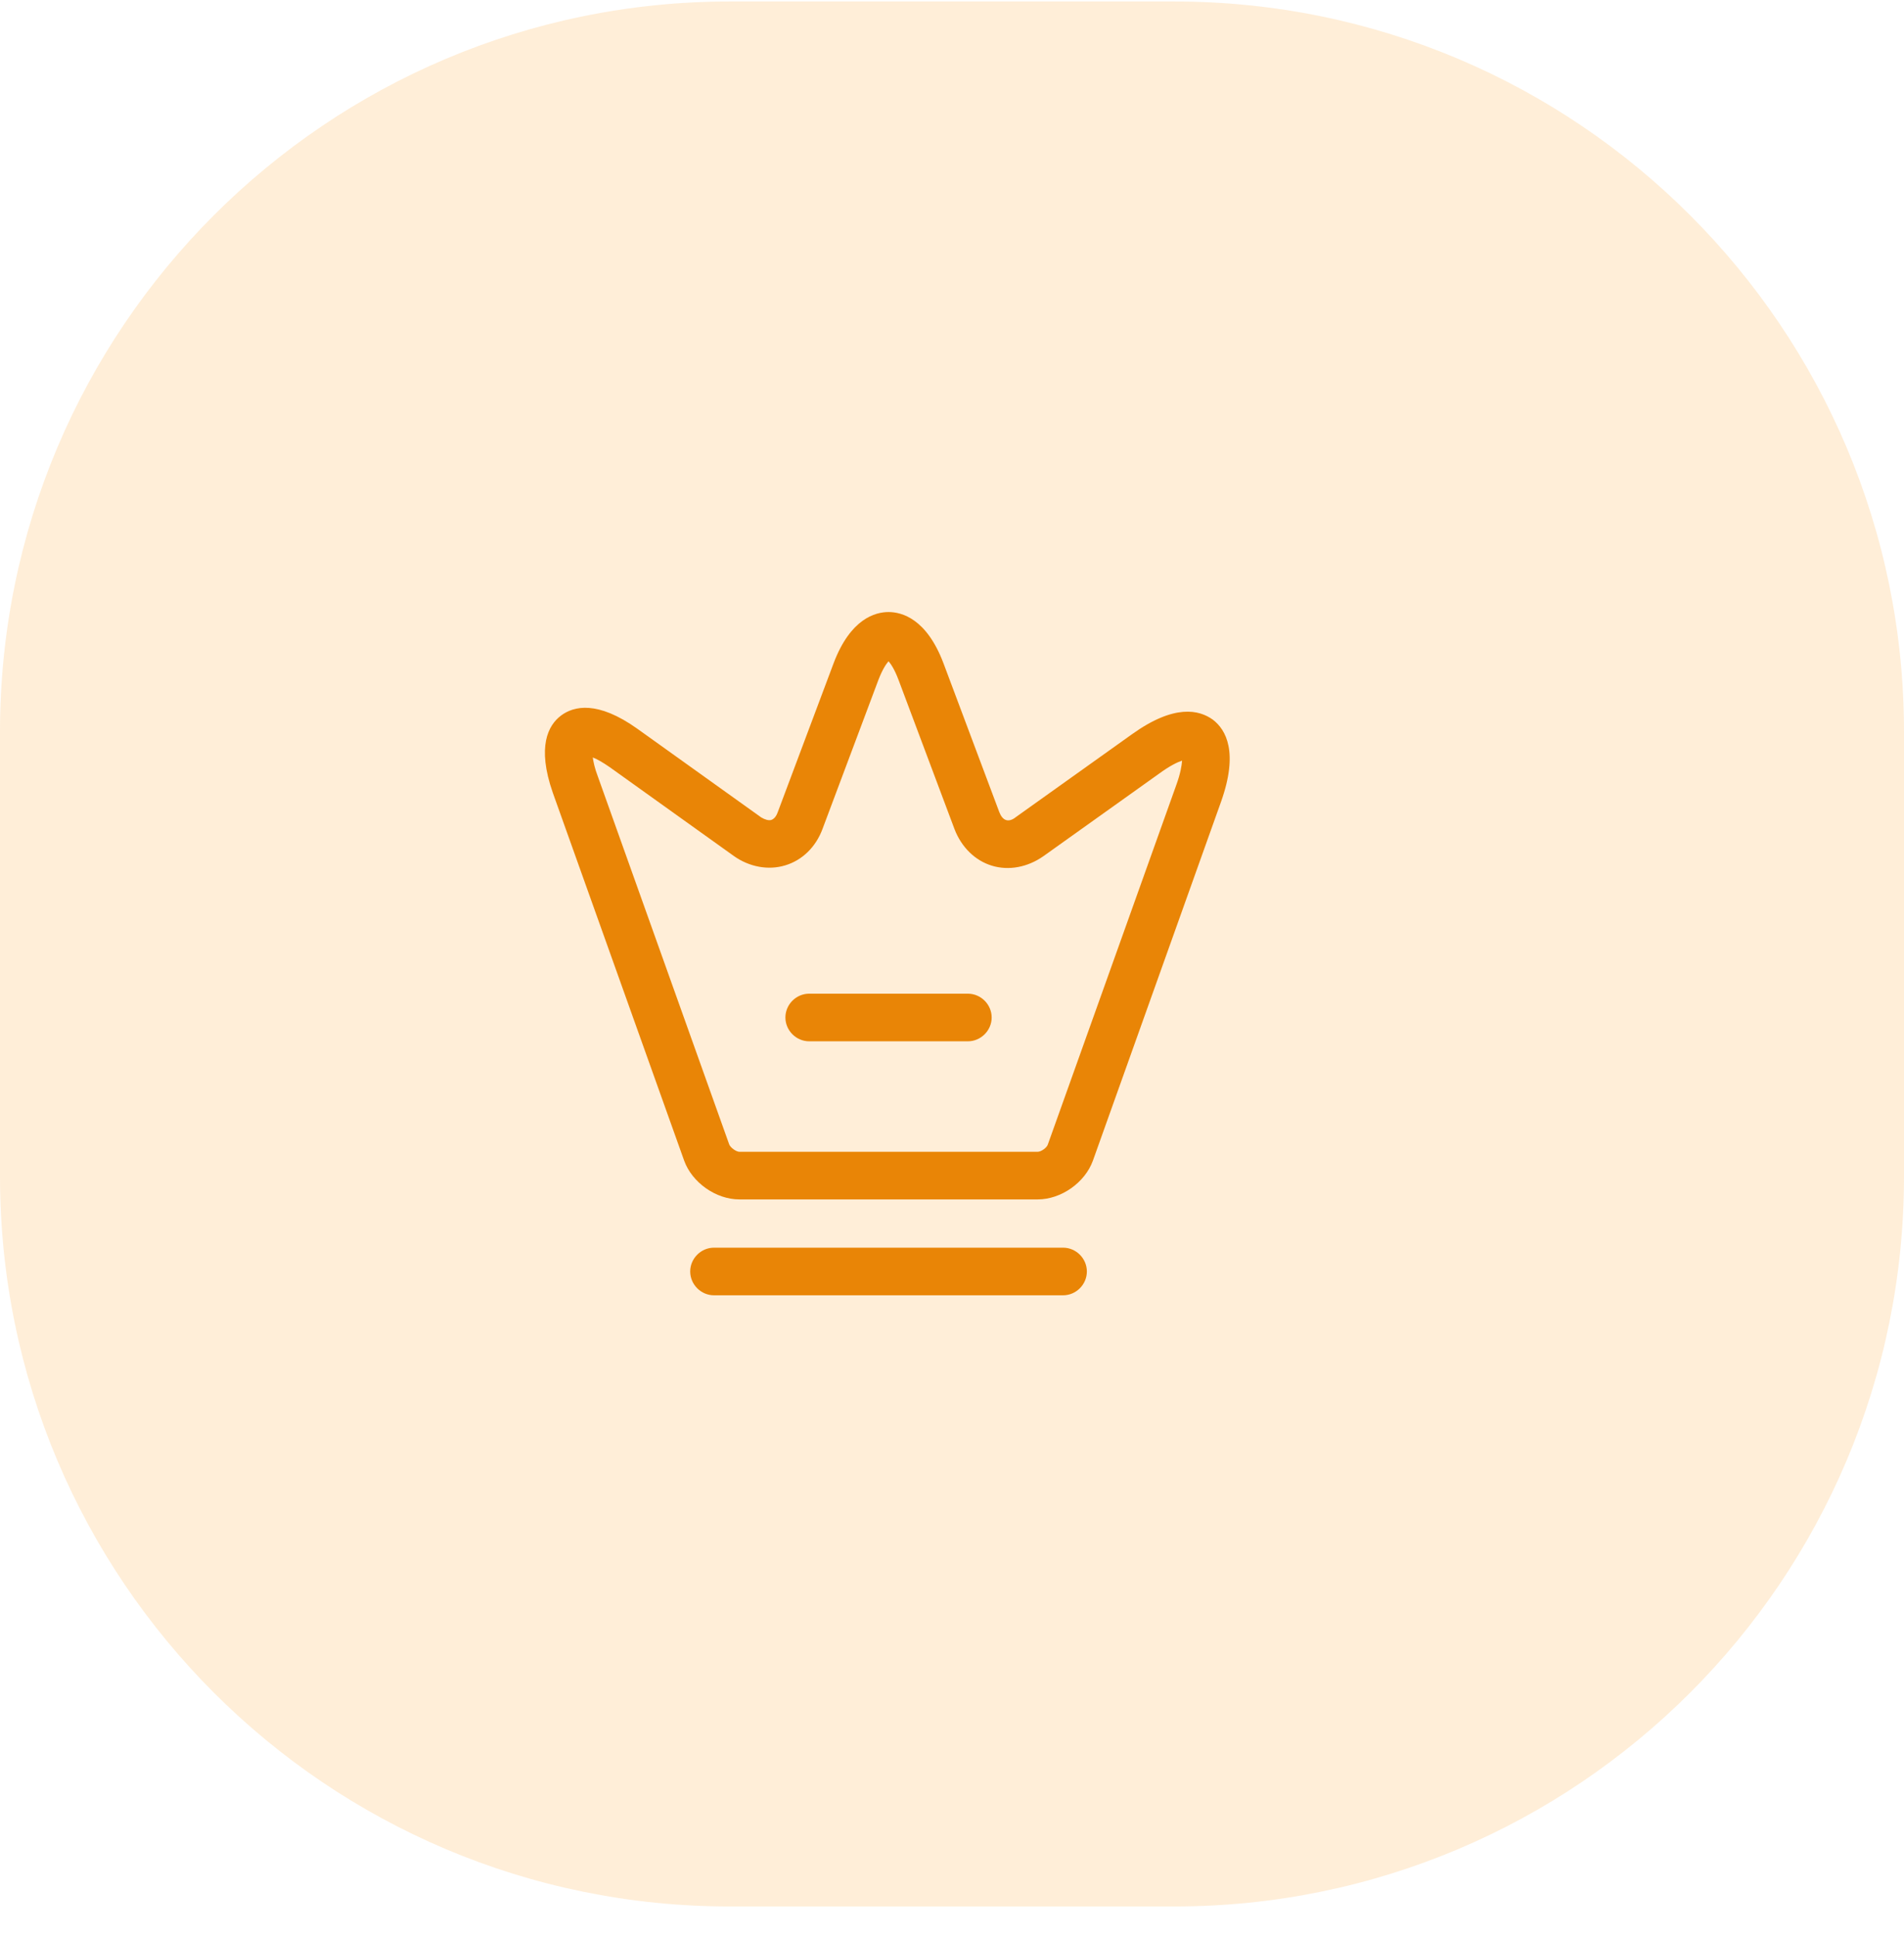 <svg width="60" height="61" viewBox="0 0 60 61" fill="none" xmlns="http://www.w3.org/2000/svg">
<path opacity="0.21" d="M37 0.047C49.703 0.047 60 10.344 60 23.047V37.047C60 49.749 49.703 60.047 37 60.047H23C10.297 60.047 0 49.749 0 37.047V23.047C0 10.344 10.297 0.047 23 0.047H37Z" fill="#FFAE47"/>
<path d="M32.7 37.777H23.3C22.56 37.777 21.81 37.247 21.56 36.557L17.42 24.967C16.91 23.507 17.28 22.837 17.68 22.537C18.08 22.237 18.83 22.057 20.09 22.957L23.99 25.747C24.11 25.817 24.22 25.847 24.3 25.827C24.39 25.797 24.46 25.717 24.51 25.577L26.27 20.887C26.8 19.487 27.58 19.277 28 19.277C28.42 19.277 29.2 19.487 29.73 20.887L31.49 25.577C31.54 25.707 31.61 25.797 31.7 25.827C31.79 25.857 31.9 25.827 32.01 25.737L35.67 23.127C37.01 22.167 37.79 22.357 38.22 22.667C38.64 22.987 39.03 23.697 38.48 25.247L34.44 36.557C34.19 37.247 33.44 37.777 32.7 37.777ZM18.68 23.857C18.7 23.997 18.74 24.197 18.84 24.457L22.98 36.047C23.02 36.147 23.2 36.277 23.3 36.277H32.7C32.81 36.277 32.99 36.147 33.02 36.047L37.06 24.747C37.2 24.367 37.24 24.107 37.25 23.957C37.1 24.007 36.87 24.117 36.54 24.357L32.88 26.967C32.38 27.317 31.79 27.427 31.26 27.267C30.73 27.107 30.3 26.687 30.08 26.117L28.32 21.427C28.19 21.077 28.07 20.907 28 20.827C27.93 20.907 27.81 21.077 27.68 21.417L25.92 26.107C25.71 26.677 25.28 27.097 24.74 27.257C24.21 27.417 23.61 27.307 23.12 26.957L19.22 24.167C18.99 24.007 18.81 23.907 18.68 23.857Z" fill="#E98506"/>
<path d="M33.5 40.797H22.5C22.09 40.797 21.75 40.457 21.75 40.047C21.75 39.637 22.09 39.297 22.5 39.297H33.5C33.91 39.297 34.25 39.637 34.25 40.047C34.25 40.457 33.91 40.797 33.5 40.797Z" fill="#E98506"/>
<path d="M30.5 32.797H25.5C25.09 32.797 24.75 32.457 24.75 32.047C24.75 31.637 25.09 31.297 25.5 31.297H30.5C30.91 31.297 31.25 31.637 31.25 32.047C31.25 32.457 30.91 32.797 30.5 32.797Z" fill="#E98506"/>
</svg>
